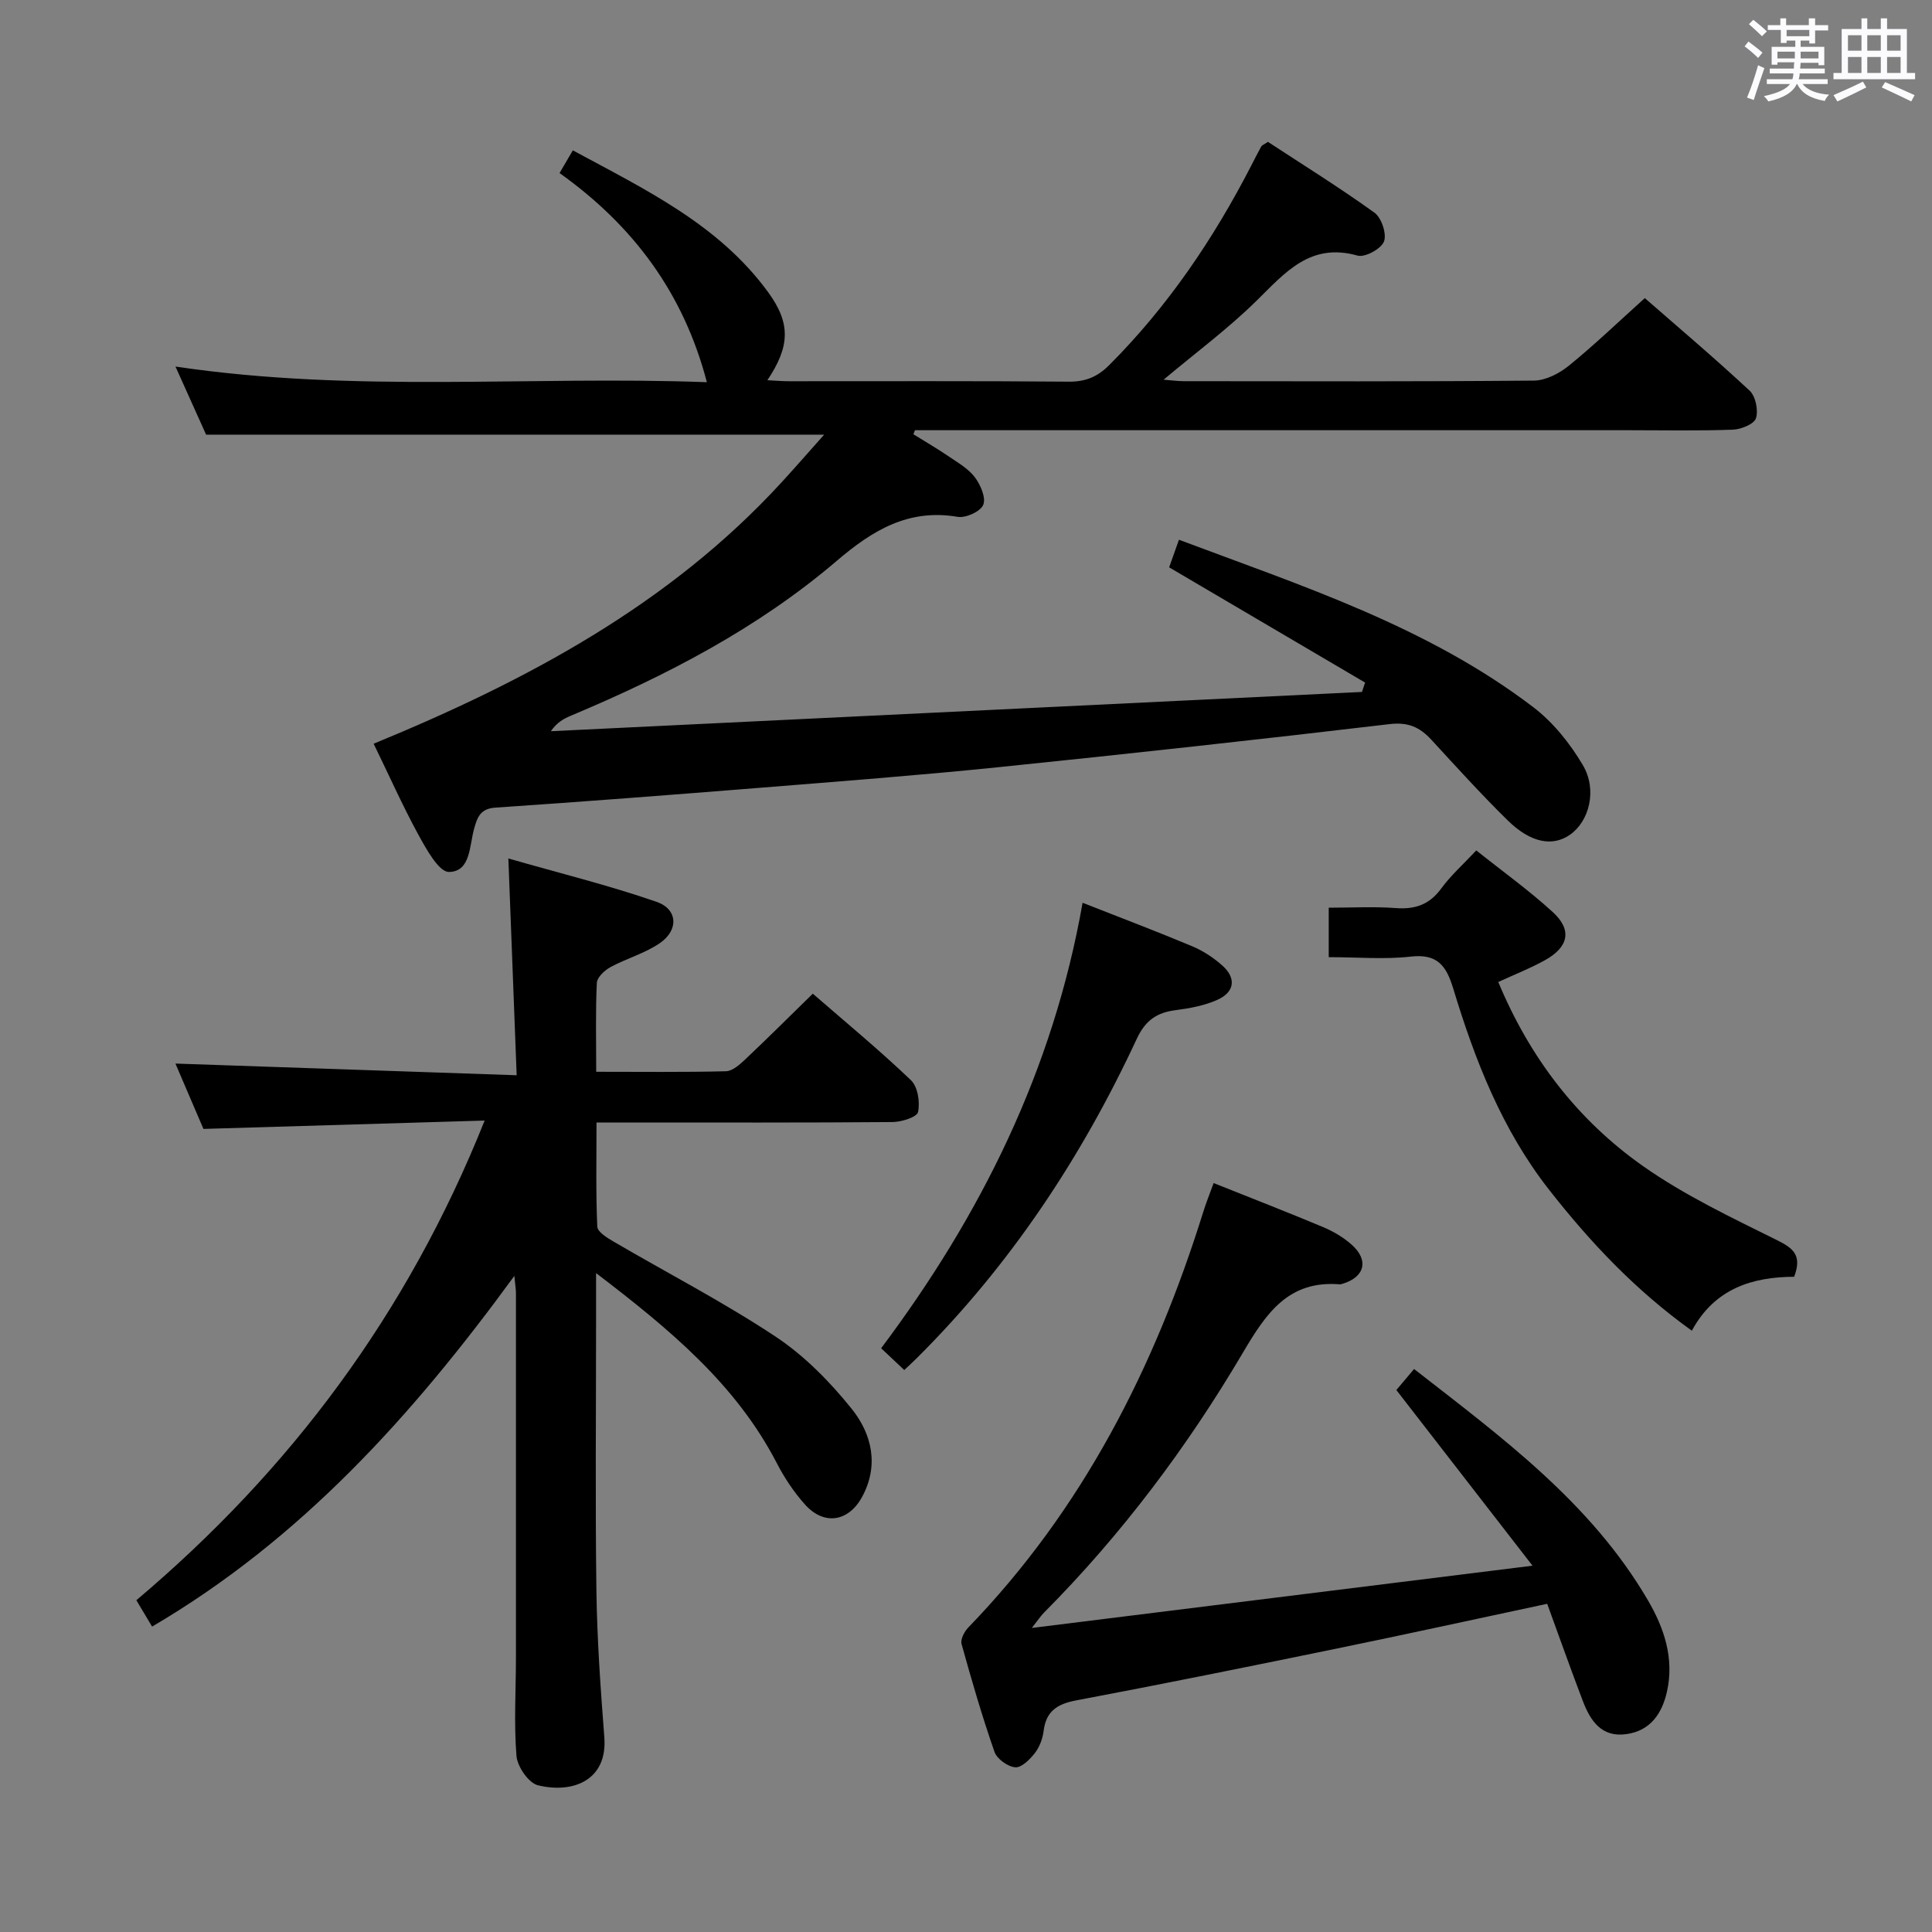 <svg enable-background="new 0 0 400 400" viewBox="0 0 400 400" xmlns="http://www.w3.org/2000/svg"><rect x="0" y="0" width="400" height="400" fill="#808080" stroke="none"/><path d="m361.2 9.6.8-1c.9.7 1.9 1.4 2.9 2.3l-.9 1.1c-1-1-2-1.8-2.8-2.4zm.5 10.6c.9-2.1 1.6-4.3 2.3-6.7.4.2.8.4 1.3.6-.7 2.1-1.5 4.3-2.2 6.6zm.4-15.2.9-.9c1 .8 2 1.6 2.8 2.4l-1 1c-.9-.9-1.8-1.7-2.7-2.5zm12.5-1.2h1.2v1.4h2.7v1.1h-2.7v2.7h-1.2v-.6h-1.8v1.3h4.9v3.8h-1.2v-.5h-3.7c0 .4-.1.9-.1 1.2h5.1v1h-5.2c0 .5-.1.9-.2 1.2h6v1h-5.2c1.1 1.3 2.9 2 5.5 2.2-.4.4-.7.8-.9 1.3-2.9-.5-4.8-1.6-5.7-3.5h-.1c-.8 1.7-2.7 2.9-5.9 3.6-.2-.4-.6-.8-.9-1.1 2.8-.6 4.6-1.4 5.4-2.5h-4.8v-1h5.3c.1-.3.2-.7.2-1.2h-4.9v-1h5c0-.4 0-.8.1-1.3h-3.5v.5h-1.2v-3.7h4.9v-1.3h-1.8v.5h-1.2v-2.7h-2.7v-1h2.6v-1.4h1.2v1.4h4.7v-1.4zm-6.6 8.3h3.6c0-.4 0-.9 0-1.4h-3.6zm1.9-4.6h4.7v-1.3h-4.7zm6.6 3.2h-3.7v1.4h3.7z" fill="#fbfafc"/><path d="m385.3 3.8h1.3v2.2h2.8v-2.2h1.3v2.2h4.1v9.1h1.7v1.3h-16.9v-1.3h1.7v-9.1h4.1v-2.2zm.4 13.1.7 1.2c-1.8.9-3.8 1.9-6 2.9-.2-.4-.5-.8-.8-1.3 2.3-1 4.3-1.9 6.1-2.8zm-3.1-6.4h2.8v-3.2h-2.8zm0 4.6h2.8v-3.3h-2.8zm4-4.6h2.8v-3.2h-2.8zm0 4.6h2.8v-3.3h-2.8zm3.7 1.9c2.1.9 4.1 1.8 6.1 2.7l-.7 1.3c-2.2-1.1-4.2-2-6.1-2.9zm3.2-9.7h-2.8v3.2h2.8v-3.1zm-2.8 7.8h2.8v-3.3h-2.8z" fill="#fbfafc"/><g fill="#010000"><path d="m77.36 153.98c31.71-13.04 61.2-28.78 84.45-54.11 2.98-3.25 5.87-6.57 8.82-9.88-42.65 0-84.84 0-127.96 0-1.68-3.73-3.82-8.5-6.34-14.1 37.13 5.54 73.66 1.88 110.02 3.24-4.82-18.44-15.22-32.4-30.5-43.3.88-1.5 1.66-2.83 2.75-4.7 14.98 8.11 30.22 15.33 40.46 29.4 4.72 6.48 4.46 11.24-.18 18.19 1.63.08 3.03.21 4.42.21 19.33.01 38.66-.08 57.99.09 3.47.03 5.95-1.02 8.34-3.41 12.13-12.13 21.6-26.13 29.42-41.31.69-1.33 1.36-2.67 2.08-3.98.14-.25.51-.36 1.38-.95 7.23 4.74 14.83 9.46 22.07 14.67 1.45 1.05 2.56 4.4 1.96 5.96-.59 1.52-3.92 3.35-5.46 2.92-9.79-2.76-14.96 3.48-20.9 9.32-5.89 5.8-12.6 10.77-19.27 16.37 1.44.11 2.8.3 4.16.31 24.16.02 48.33.1 72.49-.12 2.46-.02 5.28-1.48 7.26-3.09 5.29-4.3 10.22-9.04 15.72-13.99 6.61 5.77 14.31 12.29 21.7 19.16 1.24 1.16 1.84 4.08 1.31 5.72-.4 1.22-3.09 2.3-4.8 2.36-7.16.26-14.33.11-21.49.11-47.49 0-94.99 0-142.48 0-1.78 0-3.57 0-5.35 0-.11.28-.21.56-.32.84 2.45 1.52 4.94 2.97 7.32 4.59 1.91 1.3 4.06 2.53 5.4 4.31 1.18 1.56 2.34 4.25 1.74 5.71-.57 1.38-3.61 2.77-5.28 2.49-10.21-1.75-17.68 2.81-25.05 9.11-16.36 13.97-35.27 23.75-55 32.04-1.48.62-2.91 1.36-4.19 3.23 55.98-2.71 111.95-5.42 167.93-8.13.22-.65.43-1.29.65-1.94-13.32-7.83-26.64-15.67-40.57-23.86.49-1.37 1.17-3.3 2.03-5.71 25.66 9.63 51.5 17.99 73.37 34.67 4.1 3.13 7.6 7.5 10.24 11.97 3.06 5.17 1.32 11.67-2.66 14.44-3.6 2.5-8.13 1.7-12.91-3-5.46-5.36-10.6-11.04-15.79-16.68-2.39-2.59-4.78-3.69-8.65-3.23-27.06 3.2-54.16 6.17-81.27 8.95-16.37 1.67-32.78 2.92-49.18 4.24-18.22 1.46-36.45 2.87-54.69 4.1-3.12.21-3.73 2.03-4.38 4.33-1.01 3.54-.69 8.91-5.2 8.99-2.12.04-4.75-4.8-6.42-7.84-3.23-5.93-5.98-12.13-9.19-18.71z"/><path d="m123.41 263.58v10.27c0 18.49-.18 36.99.07 55.48.14 10.13.86 20.26 1.64 30.36.68 8.82-6.38 11.71-13.73 9.94-1.93-.46-4.28-3.86-4.46-6.08-.55-6.78-.11-13.63-.11-20.46.01-25.16.01-50.31 0-75.47 0-.63-.12-1.26-.33-3.46-21.24 29.13-44.38 54.64-75 72.61-1.02-1.71-1.95-3.25-3.26-5.46 31.8-26.85 56.1-59.23 72.11-99.31-19.54.58-38.51 1.14-58.22 1.73-1.76-4.1-3.9-9.09-5.8-13.53 23.1.79 46.22 1.58 70.65 2.42-.58-15.13-1.12-29.27-1.72-44.88 10.53 3.02 20.76 5.54 30.68 8.97 4.42 1.53 4.61 5.86.69 8.55-3.08 2.12-6.88 3.16-10.21 4.96-1.22.66-2.78 2.11-2.84 3.26-.29 5.95-.13 11.92-.13 18.42 9.31 0 18.09.11 26.86-.11 1.38-.04 2.89-1.41 4.03-2.49 4.59-4.33 9.05-8.78 13.95-13.57 6.71 5.83 13.74 11.63 20.32 17.91 1.42 1.35 1.91 4.54 1.47 6.6-.22 1.05-3.44 2.06-5.31 2.07-18.33.15-36.65.09-54.98.09-1.82 0-3.63 0-6.28 0 0 7.41-.15 14.49.16 21.56.05 1.09 2.05 2.33 3.38 3.1 11.18 6.54 22.74 12.52 33.52 19.66 5.97 3.96 11.27 9.35 15.78 14.97 4.17 5.19 5.7 11.73 2.14 18.24-2.83 5.18-7.9 5.93-11.8 1.58-2.3-2.56-4.28-5.54-5.86-8.6-8.45-16.31-22.07-27.62-37.41-39.33z"/><path d="m251.27 244.94c7.86 3.14 15.3 6.03 22.65 9.11 2.12.89 4.21 2.12 5.92 3.64 3.64 3.22 2.72 6.74-1.91 8.11-.16.05-.33.12-.48.11-10.71-.89-15.3 5.98-20.14 14.18-11.52 19.54-25.12 37.65-41.17 53.8-.66.66-1.17 1.46-2.51 3.16 34.75-4.32 68.37-8.5 103.66-12.89-9.92-12.8-18.85-24.32-28.19-36.37.87-1.03 2.1-2.49 3.67-4.35 18.16 14.15 36.56 27.63 48.38 47.82 3.42 5.83 5.52 12.12 3.97 19-1.01 4.49-3.4 8.06-8.37 8.77-5.19.74-7.49-2.78-9.05-6.88-2.53-6.63-4.9-13.33-7.37-20.1-15.09 3.22-29.65 6.41-44.26 9.41-17.73 3.64-35.47 7.23-53.26 10.59-3.92.74-6.23 2.22-6.74 6.33-.2 1.59-.84 3.32-1.81 4.57-1.03 1.32-2.77 3.06-4.06 2.95-1.56-.13-3.79-1.73-4.3-3.19-2.56-7.35-4.74-14.83-6.82-22.34-.26-.95.57-2.56 1.38-3.4 23.68-24.46 38.61-53.85 48.65-86.02.58-1.88 1.33-3.73 2.16-6.01z"/><path d="m275.1 198.17c0-3.66 0-6.61 0-10.24 4.73 0 9.35-.26 13.92.08 4.01.3 6.96-.75 9.39-4.08 1.94-2.66 4.46-4.9 7.24-7.86 5.36 4.28 10.87 8.23 15.83 12.76 4.04 3.69 3.32 7.21-1.58 9.95-3.02 1.69-6.27 2.95-9.7 4.53 6.51 15.65 16.38 28.53 29.9 38.07 8.61 6.07 18.32 10.67 27.81 15.38 3.41 1.69 5.22 3.15 3.55 7.58-8.52.04-16.43 2.35-21.18 11.17-11.7-8.39-21.06-18.33-29.58-29.21-9.73-12.43-15.32-26.78-19.82-41.62-1.45-4.78-3.31-7.27-8.86-6.62-5.4.61-10.93.11-16.92.11z"/><path d="m224.14 186.91c7.93 3.12 15.39 5.94 22.73 9.02 2.25.95 4.42 2.37 6.24 4.01 2.88 2.6 2.52 5.46-1.08 7.07-2.66 1.19-5.68 1.75-8.61 2.13-3.91.5-6.26 2.08-8.07 5.95-11.45 24.61-26.28 46.97-45.62 66.18-.7.7-1.44 1.37-2.51 2.38-1.49-1.4-2.89-2.72-4.79-4.51 20.62-27.49 35.6-57.54 41.71-92.23z"/></g></svg>
